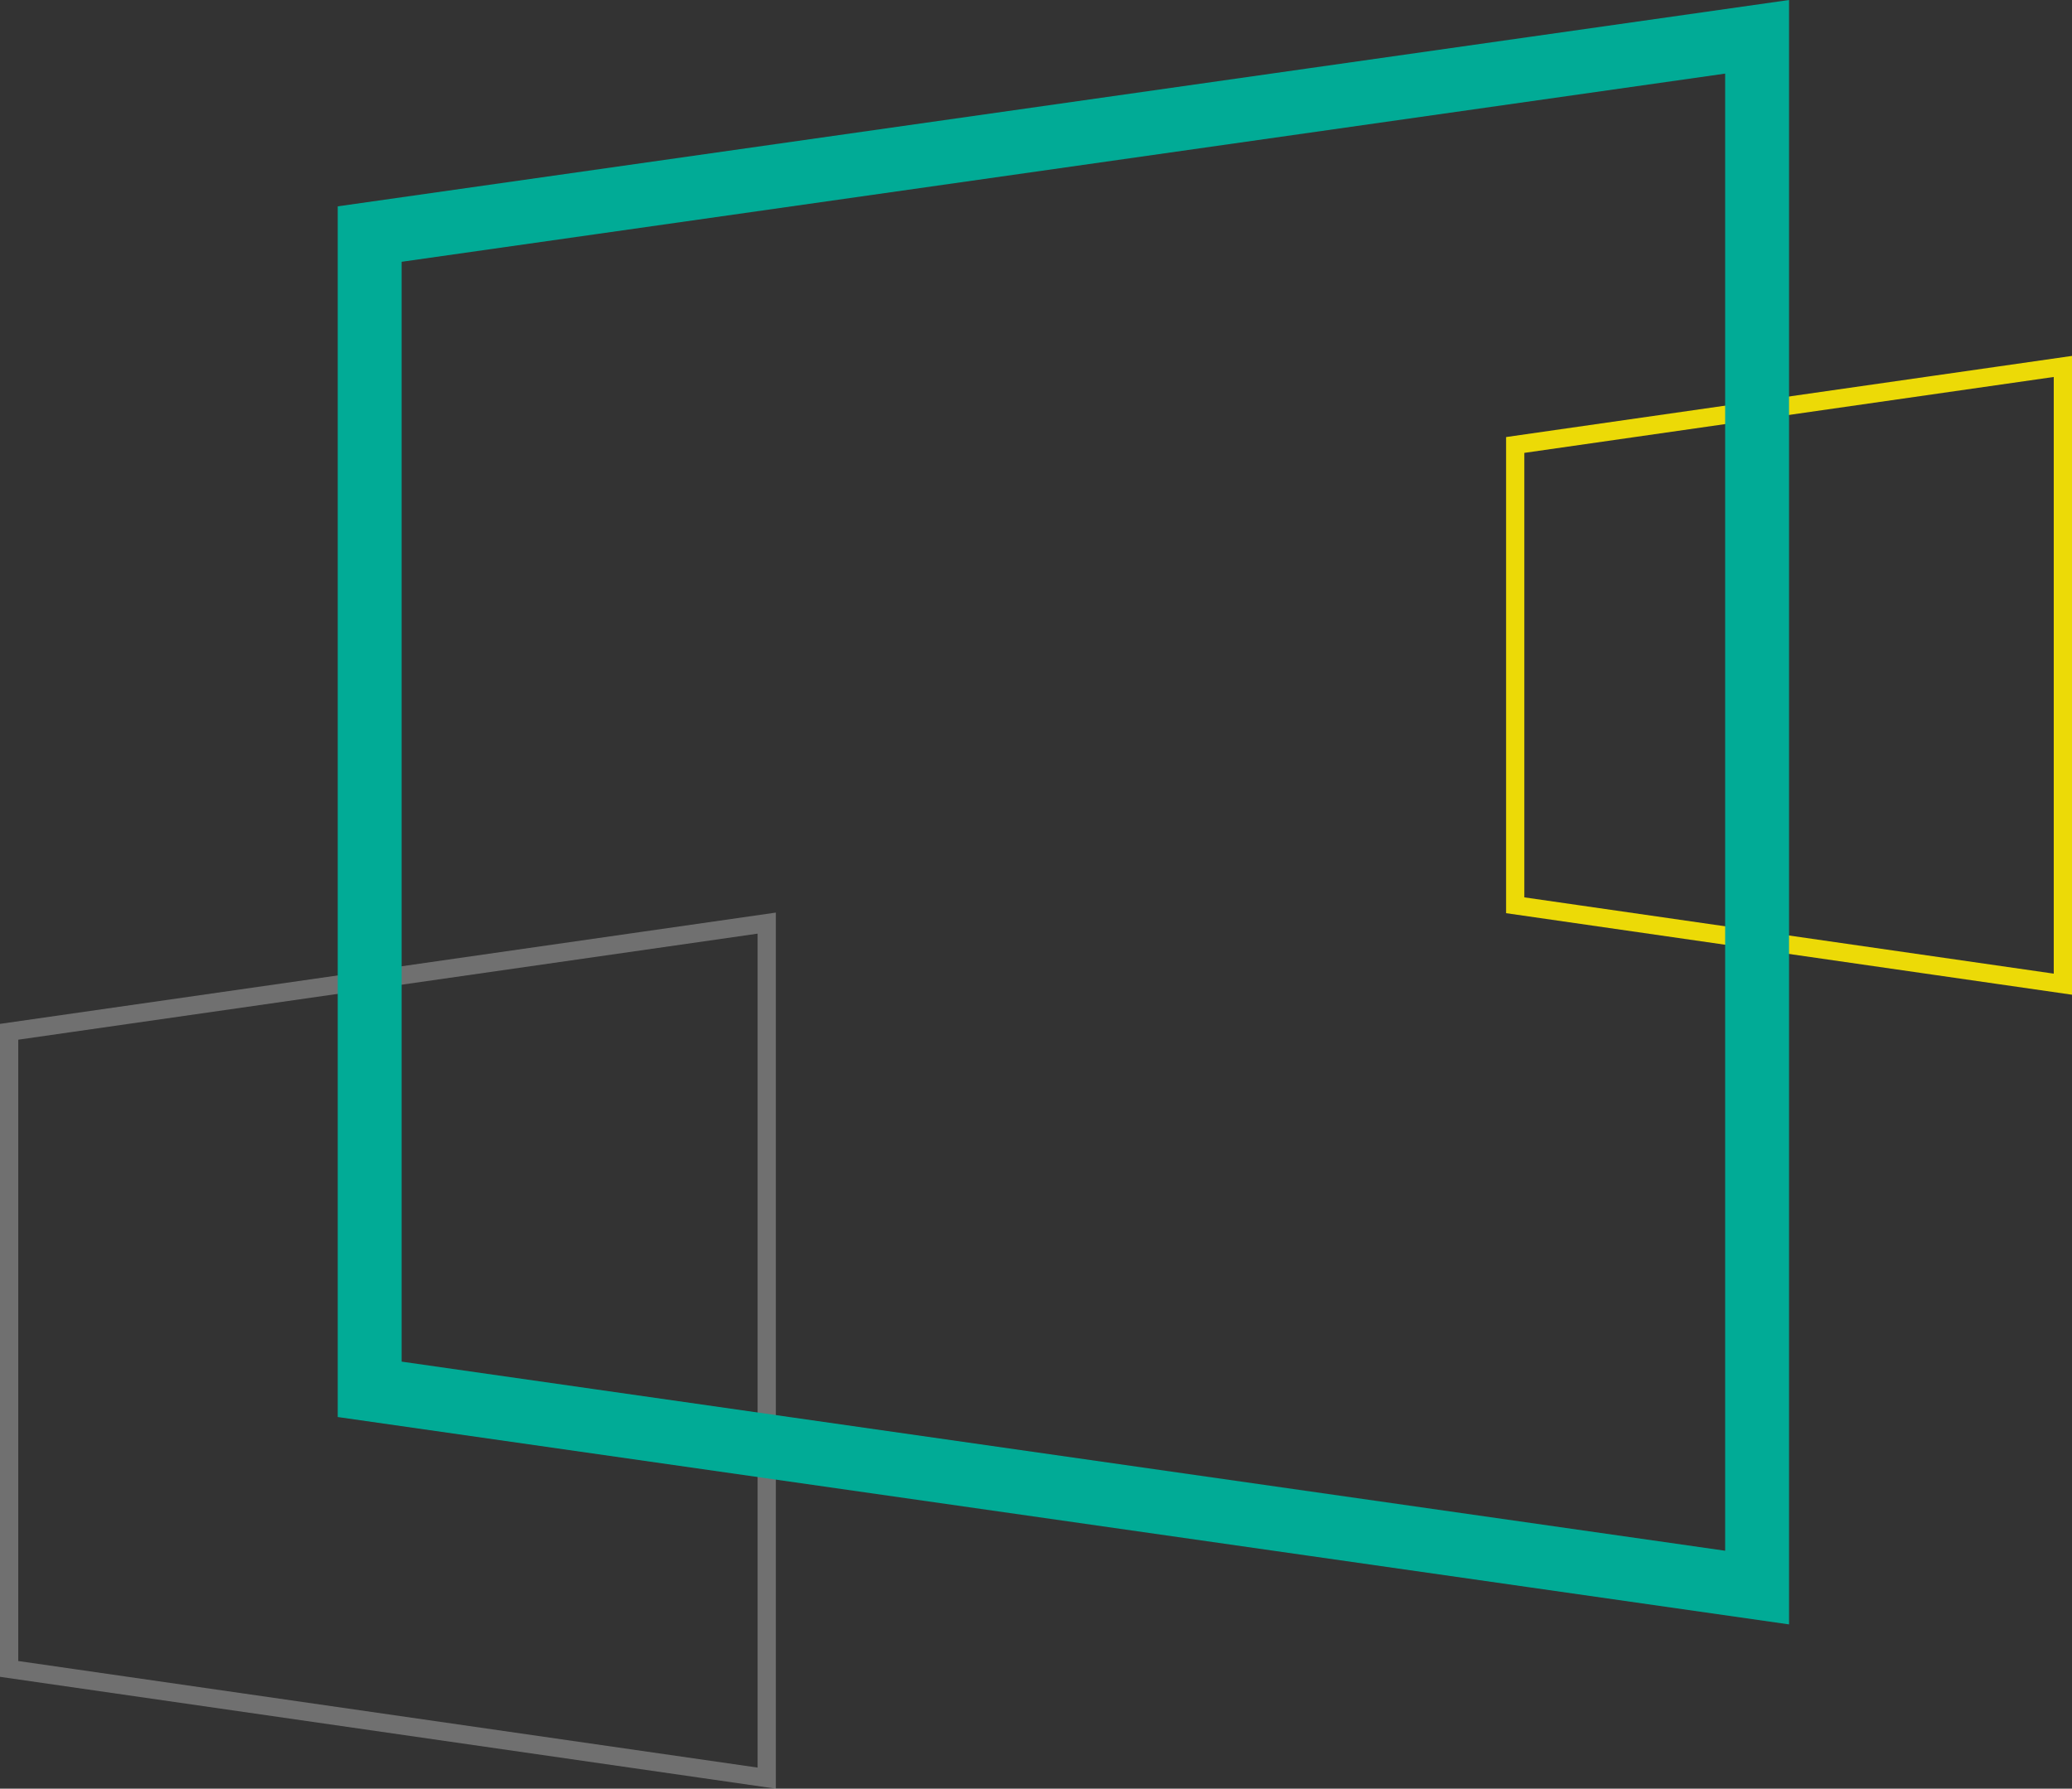 <svg width="227" height="196" viewBox="0 0 227 196" fill="none" xmlns="http://www.w3.org/2000/svg">
<rect x="0" y="0" width="227" height="196" fill="#333333" stroke="none"/>
<path d="M84 194.845L1 182.879V113.062L84 101.154V194.845Z" stroke="white" stroke-opacity="0.3" stroke-width="2"/>
<path d="M226 107.846L166 99.198V48.759L226 40.154V107.846Z" stroke="#ECDA07" stroke-width="2"/>
<path d="M192.5 173.964L40.5 152.241V25.649L192.5 4.033V173.964Z" stroke="#01AB96" stroke-width="7"/>
</svg>
